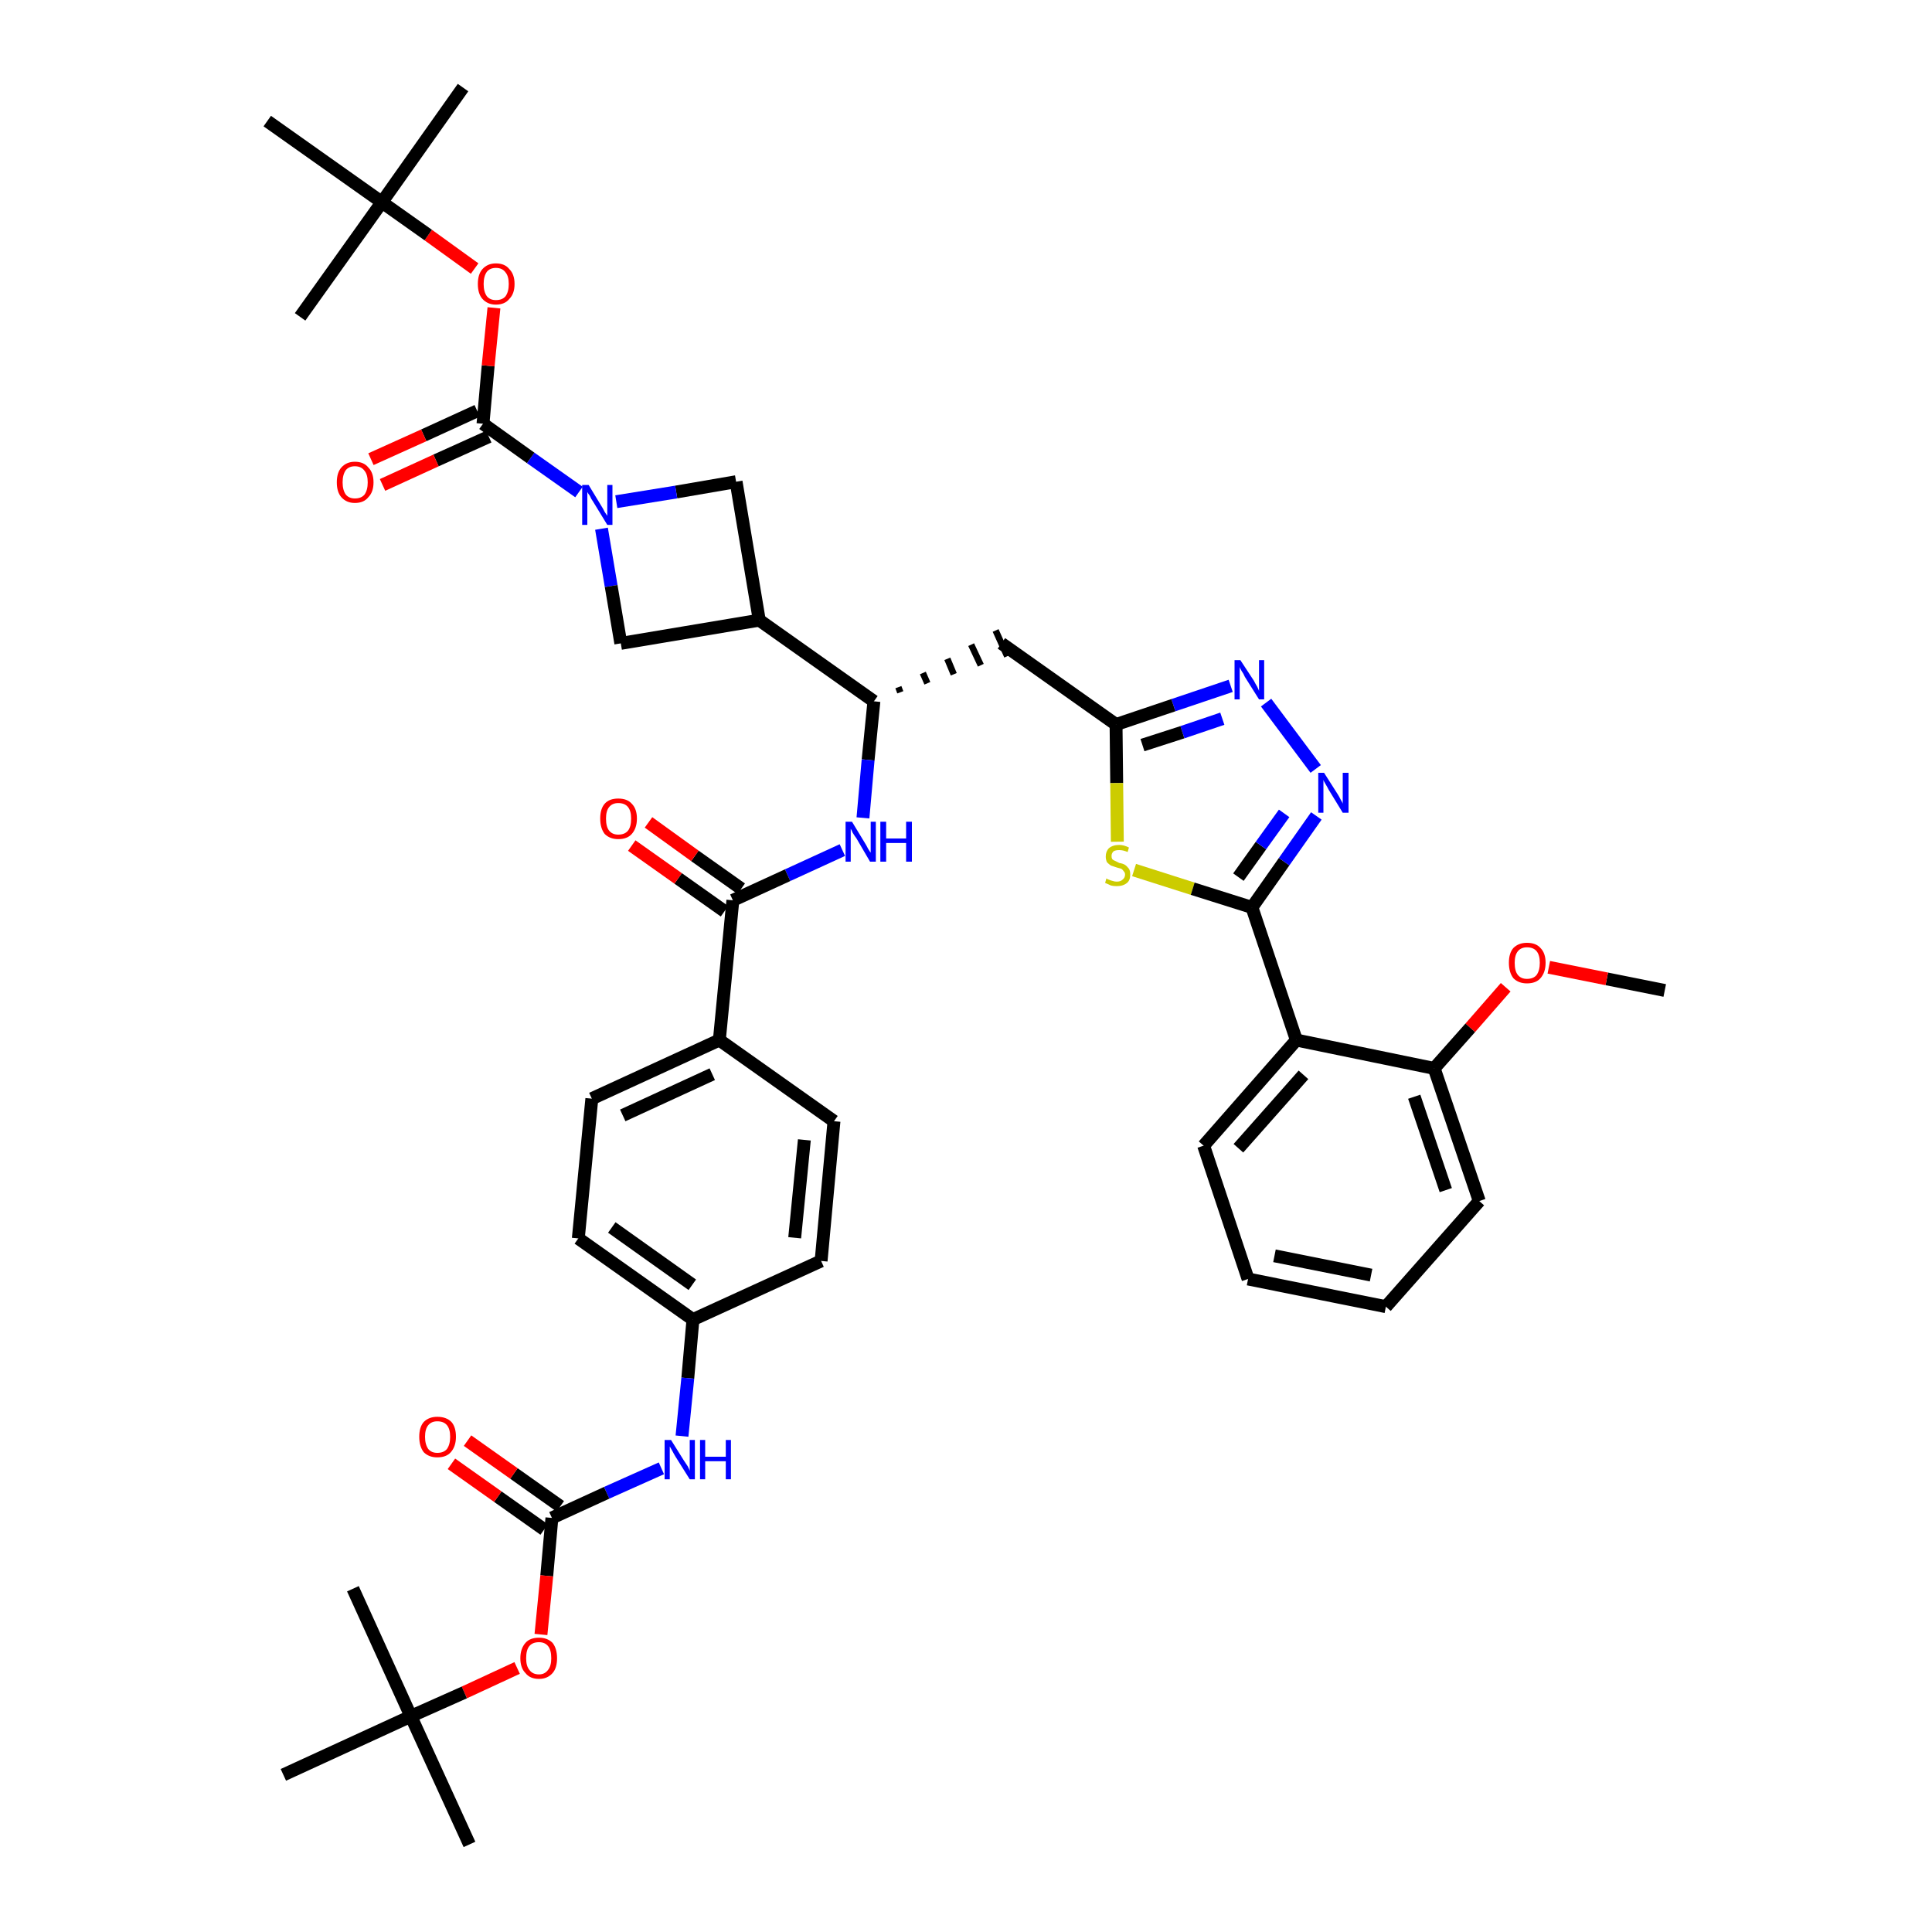 <?xml version='1.0' encoding='iso-8859-1'?>
<svg version='1.1' baseProfile='full'
              xmlns='http://www.w3.org/2000/svg'
                      xmlns:rdkit='http://www.rdkit.org/xml'
                      xmlns:xlink='http://www.w3.org/1999/xlink'
                  xml:space='preserve'
width='300px' height='300px' viewBox='0 0 300 300'>
<!-- END OF HEADER -->
<path class='bond-0 atom-0 atom-1' d='M 258.5,153.8 L 249.5,152.0' style='fill:none;fill-rule:evenodd;stroke:#000000;stroke-width:2.0px;stroke-linecap:butt;stroke-linejoin:miter;stroke-opacity:1' />
<path class='bond-0 atom-0 atom-1' d='M 249.5,152.0 L 240.5,150.2' style='fill:none;fill-rule:evenodd;stroke:#FF0000;stroke-width:2.0px;stroke-linecap:butt;stroke-linejoin:miter;stroke-opacity:1' />
<path class='bond-1 atom-1 atom-2' d='M 233.8,153.3 L 228.3,159.6' style='fill:none;fill-rule:evenodd;stroke:#FF0000;stroke-width:2.0px;stroke-linecap:butt;stroke-linejoin:miter;stroke-opacity:1' />
<path class='bond-1 atom-1 atom-2' d='M 228.3,159.6 L 222.7,165.9' style='fill:none;fill-rule:evenodd;stroke:#000000;stroke-width:2.0px;stroke-linecap:butt;stroke-linejoin:miter;stroke-opacity:1' />
<path class='bond-2 atom-2 atom-3' d='M 222.7,165.9 L 229.7,186.5' style='fill:none;fill-rule:evenodd;stroke:#000000;stroke-width:2.0px;stroke-linecap:butt;stroke-linejoin:miter;stroke-opacity:1' />
<path class='bond-2 atom-2 atom-3' d='M 219.6,170.3 L 224.5,184.8' style='fill:none;fill-rule:evenodd;stroke:#000000;stroke-width:2.0px;stroke-linecap:butt;stroke-linejoin:miter;stroke-opacity:1' />
<path class='bond-42 atom-7 atom-2' d='M 201.3,161.5 L 222.7,165.9' style='fill:none;fill-rule:evenodd;stroke:#000000;stroke-width:2.0px;stroke-linecap:butt;stroke-linejoin:miter;stroke-opacity:1' />
<path class='bond-3 atom-3 atom-4' d='M 229.7,186.5 L 215.2,202.9' style='fill:none;fill-rule:evenodd;stroke:#000000;stroke-width:2.0px;stroke-linecap:butt;stroke-linejoin:miter;stroke-opacity:1' />
<path class='bond-4 atom-4 atom-5' d='M 215.2,202.9 L 193.8,198.6' style='fill:none;fill-rule:evenodd;stroke:#000000;stroke-width:2.0px;stroke-linecap:butt;stroke-linejoin:miter;stroke-opacity:1' />
<path class='bond-4 atom-4 atom-5' d='M 212.9,198.0 L 197.9,195.0' style='fill:none;fill-rule:evenodd;stroke:#000000;stroke-width:2.0px;stroke-linecap:butt;stroke-linejoin:miter;stroke-opacity:1' />
<path class='bond-5 atom-5 atom-6' d='M 193.8,198.6 L 186.9,177.9' style='fill:none;fill-rule:evenodd;stroke:#000000;stroke-width:2.0px;stroke-linecap:butt;stroke-linejoin:miter;stroke-opacity:1' />
<path class='bond-6 atom-6 atom-7' d='M 186.9,177.9 L 201.3,161.5' style='fill:none;fill-rule:evenodd;stroke:#000000;stroke-width:2.0px;stroke-linecap:butt;stroke-linejoin:miter;stroke-opacity:1' />
<path class='bond-6 atom-6 atom-7' d='M 192.3,178.3 L 202.4,166.9' style='fill:none;fill-rule:evenodd;stroke:#000000;stroke-width:2.0px;stroke-linecap:butt;stroke-linejoin:miter;stroke-opacity:1' />
<path class='bond-7 atom-7 atom-8' d='M 201.3,161.5 L 194.4,140.9' style='fill:none;fill-rule:evenodd;stroke:#000000;stroke-width:2.0px;stroke-linecap:butt;stroke-linejoin:miter;stroke-opacity:1' />
<path class='bond-8 atom-8 atom-9' d='M 194.4,140.9 L 199.4,133.8' style='fill:none;fill-rule:evenodd;stroke:#000000;stroke-width:2.0px;stroke-linecap:butt;stroke-linejoin:miter;stroke-opacity:1' />
<path class='bond-8 atom-8 atom-9' d='M 199.4,133.8 L 204.4,126.7' style='fill:none;fill-rule:evenodd;stroke:#0000FF;stroke-width:2.0px;stroke-linecap:butt;stroke-linejoin:miter;stroke-opacity:1' />
<path class='bond-8 atom-8 atom-9' d='M 192.3,136.2 L 195.8,131.3' style='fill:none;fill-rule:evenodd;stroke:#000000;stroke-width:2.0px;stroke-linecap:butt;stroke-linejoin:miter;stroke-opacity:1' />
<path class='bond-8 atom-8 atom-9' d='M 195.8,131.3 L 199.4,126.3' style='fill:none;fill-rule:evenodd;stroke:#0000FF;stroke-width:2.0px;stroke-linecap:butt;stroke-linejoin:miter;stroke-opacity:1' />
<path class='bond-43 atom-42 atom-8' d='M 176.1,135.1 L 185.2,138.0' style='fill:none;fill-rule:evenodd;stroke:#CCCC00;stroke-width:2.0px;stroke-linecap:butt;stroke-linejoin:miter;stroke-opacity:1' />
<path class='bond-43 atom-42 atom-8' d='M 185.2,138.0 L 194.4,140.9' style='fill:none;fill-rule:evenodd;stroke:#000000;stroke-width:2.0px;stroke-linecap:butt;stroke-linejoin:miter;stroke-opacity:1' />
<path class='bond-9 atom-9 atom-10' d='M 204.3,119.4 L 196.6,109.1' style='fill:none;fill-rule:evenodd;stroke:#0000FF;stroke-width:2.0px;stroke-linecap:butt;stroke-linejoin:miter;stroke-opacity:1' />
<path class='bond-10 atom-10 atom-11' d='M 191.1,106.5 L 182.2,109.5' style='fill:none;fill-rule:evenodd;stroke:#0000FF;stroke-width:2.0px;stroke-linecap:butt;stroke-linejoin:miter;stroke-opacity:1' />
<path class='bond-10 atom-10 atom-11' d='M 182.2,109.5 L 173.3,112.5' style='fill:none;fill-rule:evenodd;stroke:#000000;stroke-width:2.0px;stroke-linecap:butt;stroke-linejoin:miter;stroke-opacity:1' />
<path class='bond-10 atom-10 atom-11' d='M 189.8,111.6 L 183.6,113.7' style='fill:none;fill-rule:evenodd;stroke:#0000FF;stroke-width:2.0px;stroke-linecap:butt;stroke-linejoin:miter;stroke-opacity:1' />
<path class='bond-10 atom-10 atom-11' d='M 183.6,113.7 L 177.4,115.7' style='fill:none;fill-rule:evenodd;stroke:#000000;stroke-width:2.0px;stroke-linecap:butt;stroke-linejoin:miter;stroke-opacity:1' />
<path class='bond-11 atom-11 atom-12' d='M 173.3,112.5 L 155.5,99.9' style='fill:none;fill-rule:evenodd;stroke:#000000;stroke-width:2.0px;stroke-linecap:butt;stroke-linejoin:miter;stroke-opacity:1' />
<path class='bond-41 atom-11 atom-42' d='M 173.3,112.5 L 173.4,121.6' style='fill:none;fill-rule:evenodd;stroke:#000000;stroke-width:2.0px;stroke-linecap:butt;stroke-linejoin:miter;stroke-opacity:1' />
<path class='bond-41 atom-11 atom-42' d='M 173.4,121.6 L 173.5,130.7' style='fill:none;fill-rule:evenodd;stroke:#CCCC00;stroke-width:2.0px;stroke-linecap:butt;stroke-linejoin:miter;stroke-opacity:1' />
<path class='bond-12 atom-13 atom-12' d='M 139.8,107.5 L 139.5,106.7' style='fill:none;fill-rule:evenodd;stroke:#000000;stroke-width:1.0px;stroke-linecap:butt;stroke-linejoin:miter;stroke-opacity:1' />
<path class='bond-12 atom-13 atom-12' d='M 144.0,106.1 L 143.3,104.5' style='fill:none;fill-rule:evenodd;stroke:#000000;stroke-width:1.0px;stroke-linecap:butt;stroke-linejoin:miter;stroke-opacity:1' />
<path class='bond-12 atom-13 atom-12' d='M 148.1,104.7 L 147.1,102.3' style='fill:none;fill-rule:evenodd;stroke:#000000;stroke-width:1.0px;stroke-linecap:butt;stroke-linejoin:miter;stroke-opacity:1' />
<path class='bond-12 atom-13 atom-12' d='M 152.3,103.3 L 150.8,100.1' style='fill:none;fill-rule:evenodd;stroke:#000000;stroke-width:1.0px;stroke-linecap:butt;stroke-linejoin:miter;stroke-opacity:1' />
<path class='bond-12 atom-13 atom-12' d='M 156.4,101.9 L 154.6,97.9' style='fill:none;fill-rule:evenodd;stroke:#000000;stroke-width:1.0px;stroke-linecap:butt;stroke-linejoin:miter;stroke-opacity:1' />
<path class='bond-13 atom-13 atom-14' d='M 135.7,108.9 L 134.8,118.0' style='fill:none;fill-rule:evenodd;stroke:#000000;stroke-width:2.0px;stroke-linecap:butt;stroke-linejoin:miter;stroke-opacity:1' />
<path class='bond-13 atom-13 atom-14' d='M 134.8,118.0 L 134.0,127.0' style='fill:none;fill-rule:evenodd;stroke:#0000FF;stroke-width:2.0px;stroke-linecap:butt;stroke-linejoin:miter;stroke-opacity:1' />
<path class='bond-30 atom-13 atom-31' d='M 135.7,108.9 L 117.9,96.3' style='fill:none;fill-rule:evenodd;stroke:#000000;stroke-width:2.0px;stroke-linecap:butt;stroke-linejoin:miter;stroke-opacity:1' />
<path class='bond-14 atom-14 atom-15' d='M 130.8,132.0 L 122.3,135.9' style='fill:none;fill-rule:evenodd;stroke:#0000FF;stroke-width:2.0px;stroke-linecap:butt;stroke-linejoin:miter;stroke-opacity:1' />
<path class='bond-14 atom-14 atom-15' d='M 122.3,135.9 L 113.8,139.8' style='fill:none;fill-rule:evenodd;stroke:#000000;stroke-width:2.0px;stroke-linecap:butt;stroke-linejoin:miter;stroke-opacity:1' />
<path class='bond-15 atom-15 atom-16' d='M 115.1,138.0 L 107.9,132.9' style='fill:none;fill-rule:evenodd;stroke:#000000;stroke-width:2.0px;stroke-linecap:butt;stroke-linejoin:miter;stroke-opacity:1' />
<path class='bond-15 atom-15 atom-16' d='M 107.9,132.9 L 100.7,127.7' style='fill:none;fill-rule:evenodd;stroke:#FF0000;stroke-width:2.0px;stroke-linecap:butt;stroke-linejoin:miter;stroke-opacity:1' />
<path class='bond-15 atom-15 atom-16' d='M 112.5,141.5 L 105.3,136.4' style='fill:none;fill-rule:evenodd;stroke:#000000;stroke-width:2.0px;stroke-linecap:butt;stroke-linejoin:miter;stroke-opacity:1' />
<path class='bond-15 atom-15 atom-16' d='M 105.3,136.4 L 98.1,131.3' style='fill:none;fill-rule:evenodd;stroke:#FF0000;stroke-width:2.0px;stroke-linecap:butt;stroke-linejoin:miter;stroke-opacity:1' />
<path class='bond-16 atom-15 atom-17' d='M 113.8,139.8 L 111.7,161.5' style='fill:none;fill-rule:evenodd;stroke:#000000;stroke-width:2.0px;stroke-linecap:butt;stroke-linejoin:miter;stroke-opacity:1' />
<path class='bond-17 atom-17 atom-18' d='M 111.7,161.5 L 91.9,170.6' style='fill:none;fill-rule:evenodd;stroke:#000000;stroke-width:2.0px;stroke-linecap:butt;stroke-linejoin:miter;stroke-opacity:1' />
<path class='bond-17 atom-17 atom-18' d='M 110.6,166.8 L 96.7,173.2' style='fill:none;fill-rule:evenodd;stroke:#000000;stroke-width:2.0px;stroke-linecap:butt;stroke-linejoin:miter;stroke-opacity:1' />
<path class='bond-44 atom-30 atom-17' d='M 129.5,174.1 L 111.7,161.5' style='fill:none;fill-rule:evenodd;stroke:#000000;stroke-width:2.0px;stroke-linecap:butt;stroke-linejoin:miter;stroke-opacity:1' />
<path class='bond-18 atom-18 atom-19' d='M 91.9,170.6 L 89.8,192.3' style='fill:none;fill-rule:evenodd;stroke:#000000;stroke-width:2.0px;stroke-linecap:butt;stroke-linejoin:miter;stroke-opacity:1' />
<path class='bond-19 atom-19 atom-20' d='M 89.8,192.3 L 107.6,204.9' style='fill:none;fill-rule:evenodd;stroke:#000000;stroke-width:2.0px;stroke-linecap:butt;stroke-linejoin:miter;stroke-opacity:1' />
<path class='bond-19 atom-19 atom-20' d='M 95.0,190.6 L 107.5,199.5' style='fill:none;fill-rule:evenodd;stroke:#000000;stroke-width:2.0px;stroke-linecap:butt;stroke-linejoin:miter;stroke-opacity:1' />
<path class='bond-20 atom-20 atom-21' d='M 107.6,204.9 L 106.8,214.0' style='fill:none;fill-rule:evenodd;stroke:#000000;stroke-width:2.0px;stroke-linecap:butt;stroke-linejoin:miter;stroke-opacity:1' />
<path class='bond-20 atom-20 atom-21' d='M 106.8,214.0 L 105.9,223.0' style='fill:none;fill-rule:evenodd;stroke:#0000FF;stroke-width:2.0px;stroke-linecap:butt;stroke-linejoin:miter;stroke-opacity:1' />
<path class='bond-28 atom-20 atom-29' d='M 107.6,204.9 L 127.5,195.8' style='fill:none;fill-rule:evenodd;stroke:#000000;stroke-width:2.0px;stroke-linecap:butt;stroke-linejoin:miter;stroke-opacity:1' />
<path class='bond-21 atom-21 atom-22' d='M 102.7,228.0 L 94.2,231.8' style='fill:none;fill-rule:evenodd;stroke:#0000FF;stroke-width:2.0px;stroke-linecap:butt;stroke-linejoin:miter;stroke-opacity:1' />
<path class='bond-21 atom-21 atom-22' d='M 94.2,231.8 L 85.7,235.7' style='fill:none;fill-rule:evenodd;stroke:#000000;stroke-width:2.0px;stroke-linecap:butt;stroke-linejoin:miter;stroke-opacity:1' />
<path class='bond-22 atom-22 atom-23' d='M 87.0,233.9 L 79.8,228.8' style='fill:none;fill-rule:evenodd;stroke:#000000;stroke-width:2.0px;stroke-linecap:butt;stroke-linejoin:miter;stroke-opacity:1' />
<path class='bond-22 atom-22 atom-23' d='M 79.8,228.8 L 72.6,223.7' style='fill:none;fill-rule:evenodd;stroke:#FF0000;stroke-width:2.0px;stroke-linecap:butt;stroke-linejoin:miter;stroke-opacity:1' />
<path class='bond-22 atom-22 atom-23' d='M 84.5,237.5 L 77.3,232.4' style='fill:none;fill-rule:evenodd;stroke:#000000;stroke-width:2.0px;stroke-linecap:butt;stroke-linejoin:miter;stroke-opacity:1' />
<path class='bond-22 atom-22 atom-23' d='M 77.3,232.4 L 70.1,227.3' style='fill:none;fill-rule:evenodd;stroke:#FF0000;stroke-width:2.0px;stroke-linecap:butt;stroke-linejoin:miter;stroke-opacity:1' />
<path class='bond-23 atom-22 atom-24' d='M 85.7,235.7 L 84.9,244.7' style='fill:none;fill-rule:evenodd;stroke:#000000;stroke-width:2.0px;stroke-linecap:butt;stroke-linejoin:miter;stroke-opacity:1' />
<path class='bond-23 atom-22 atom-24' d='M 84.9,244.7 L 84.0,253.8' style='fill:none;fill-rule:evenodd;stroke:#FF0000;stroke-width:2.0px;stroke-linecap:butt;stroke-linejoin:miter;stroke-opacity:1' />
<path class='bond-24 atom-24 atom-25' d='M 80.3,259.0 L 72.1,262.8' style='fill:none;fill-rule:evenodd;stroke:#FF0000;stroke-width:2.0px;stroke-linecap:butt;stroke-linejoin:miter;stroke-opacity:1' />
<path class='bond-24 atom-24 atom-25' d='M 72.1,262.8 L 63.8,266.5' style='fill:none;fill-rule:evenodd;stroke:#000000;stroke-width:2.0px;stroke-linecap:butt;stroke-linejoin:miter;stroke-opacity:1' />
<path class='bond-25 atom-25 atom-26' d='M 63.8,266.5 L 72.9,286.4' style='fill:none;fill-rule:evenodd;stroke:#000000;stroke-width:2.0px;stroke-linecap:butt;stroke-linejoin:miter;stroke-opacity:1' />
<path class='bond-26 atom-25 atom-27' d='M 63.8,266.5 L 54.8,246.7' style='fill:none;fill-rule:evenodd;stroke:#000000;stroke-width:2.0px;stroke-linecap:butt;stroke-linejoin:miter;stroke-opacity:1' />
<path class='bond-27 atom-25 atom-28' d='M 63.8,266.5 L 44.0,275.6' style='fill:none;fill-rule:evenodd;stroke:#000000;stroke-width:2.0px;stroke-linecap:butt;stroke-linejoin:miter;stroke-opacity:1' />
<path class='bond-29 atom-29 atom-30' d='M 127.5,195.8 L 129.5,174.1' style='fill:none;fill-rule:evenodd;stroke:#000000;stroke-width:2.0px;stroke-linecap:butt;stroke-linejoin:miter;stroke-opacity:1' />
<path class='bond-29 atom-29 atom-30' d='M 123.4,192.2 L 124.9,177.0' style='fill:none;fill-rule:evenodd;stroke:#000000;stroke-width:2.0px;stroke-linecap:butt;stroke-linejoin:miter;stroke-opacity:1' />
<path class='bond-31 atom-31 atom-32' d='M 117.9,96.3 L 114.3,74.8' style='fill:none;fill-rule:evenodd;stroke:#000000;stroke-width:2.0px;stroke-linecap:butt;stroke-linejoin:miter;stroke-opacity:1' />
<path class='bond-45 atom-41 atom-31' d='M 96.4,99.9 L 117.9,96.3' style='fill:none;fill-rule:evenodd;stroke:#000000;stroke-width:2.0px;stroke-linecap:butt;stroke-linejoin:miter;stroke-opacity:1' />
<path class='bond-32 atom-32 atom-33' d='M 114.3,74.8 L 105.0,76.4' style='fill:none;fill-rule:evenodd;stroke:#000000;stroke-width:2.0px;stroke-linecap:butt;stroke-linejoin:miter;stroke-opacity:1' />
<path class='bond-32 atom-32 atom-33' d='M 105.0,76.4 L 95.7,77.9' style='fill:none;fill-rule:evenodd;stroke:#0000FF;stroke-width:2.0px;stroke-linecap:butt;stroke-linejoin:miter;stroke-opacity:1' />
<path class='bond-33 atom-33 atom-34' d='M 89.9,76.4 L 82.4,71.1' style='fill:none;fill-rule:evenodd;stroke:#0000FF;stroke-width:2.0px;stroke-linecap:butt;stroke-linejoin:miter;stroke-opacity:1' />
<path class='bond-33 atom-33 atom-34' d='M 82.4,71.1 L 75.0,65.8' style='fill:none;fill-rule:evenodd;stroke:#000000;stroke-width:2.0px;stroke-linecap:butt;stroke-linejoin:miter;stroke-opacity:1' />
<path class='bond-40 atom-33 atom-41' d='M 93.4,82.1 L 94.9,91.0' style='fill:none;fill-rule:evenodd;stroke:#0000FF;stroke-width:2.0px;stroke-linecap:butt;stroke-linejoin:miter;stroke-opacity:1' />
<path class='bond-40 atom-33 atom-41' d='M 94.9,91.0 L 96.4,99.9' style='fill:none;fill-rule:evenodd;stroke:#000000;stroke-width:2.0px;stroke-linecap:butt;stroke-linejoin:miter;stroke-opacity:1' />
<path class='bond-34 atom-34 atom-35' d='M 74.1,63.8 L 65.8,67.6' style='fill:none;fill-rule:evenodd;stroke:#000000;stroke-width:2.0px;stroke-linecap:butt;stroke-linejoin:miter;stroke-opacity:1' />
<path class='bond-34 atom-34 atom-35' d='M 65.8,67.6 L 57.6,71.3' style='fill:none;fill-rule:evenodd;stroke:#FF0000;stroke-width:2.0px;stroke-linecap:butt;stroke-linejoin:miter;stroke-opacity:1' />
<path class='bond-34 atom-34 atom-35' d='M 75.9,67.8 L 67.7,71.5' style='fill:none;fill-rule:evenodd;stroke:#000000;stroke-width:2.0px;stroke-linecap:butt;stroke-linejoin:miter;stroke-opacity:1' />
<path class='bond-34 atom-34 atom-35' d='M 67.7,71.5 L 59.4,75.3' style='fill:none;fill-rule:evenodd;stroke:#FF0000;stroke-width:2.0px;stroke-linecap:butt;stroke-linejoin:miter;stroke-opacity:1' />
<path class='bond-35 atom-34 atom-36' d='M 75.0,65.8 L 75.8,56.8' style='fill:none;fill-rule:evenodd;stroke:#000000;stroke-width:2.0px;stroke-linecap:butt;stroke-linejoin:miter;stroke-opacity:1' />
<path class='bond-35 atom-34 atom-36' d='M 75.8,56.8 L 76.7,47.8' style='fill:none;fill-rule:evenodd;stroke:#FF0000;stroke-width:2.0px;stroke-linecap:butt;stroke-linejoin:miter;stroke-opacity:1' />
<path class='bond-36 atom-36 atom-37' d='M 73.7,41.7 L 66.5,36.5' style='fill:none;fill-rule:evenodd;stroke:#FF0000;stroke-width:2.0px;stroke-linecap:butt;stroke-linejoin:miter;stroke-opacity:1' />
<path class='bond-36 atom-36 atom-37' d='M 66.5,36.5 L 59.3,31.4' style='fill:none;fill-rule:evenodd;stroke:#000000;stroke-width:2.0px;stroke-linecap:butt;stroke-linejoin:miter;stroke-opacity:1' />
<path class='bond-37 atom-37 atom-38' d='M 59.3,31.4 L 71.9,13.6' style='fill:none;fill-rule:evenodd;stroke:#000000;stroke-width:2.0px;stroke-linecap:butt;stroke-linejoin:miter;stroke-opacity:1' />
<path class='bond-38 atom-37 atom-39' d='M 59.3,31.4 L 46.6,49.2' style='fill:none;fill-rule:evenodd;stroke:#000000;stroke-width:2.0px;stroke-linecap:butt;stroke-linejoin:miter;stroke-opacity:1' />
<path class='bond-39 atom-37 atom-40' d='M 59.3,31.4 L 41.5,18.8' style='fill:none;fill-rule:evenodd;stroke:#000000;stroke-width:2.0px;stroke-linecap:butt;stroke-linejoin:miter;stroke-opacity:1' />
<path  class='atom-1' d='M 234.3 149.5
Q 234.3 148.0, 235.0 147.2
Q 235.8 146.4, 237.1 146.4
Q 238.5 146.4, 239.2 147.2
Q 240.0 148.0, 240.0 149.5
Q 240.0 151.0, 239.2 151.9
Q 238.5 152.7, 237.1 152.7
Q 235.8 152.7, 235.0 151.9
Q 234.3 151.0, 234.3 149.5
M 237.1 152.0
Q 238.1 152.0, 238.6 151.4
Q 239.1 150.7, 239.1 149.5
Q 239.1 148.3, 238.6 147.7
Q 238.1 147.1, 237.1 147.1
Q 236.2 147.1, 235.7 147.7
Q 235.2 148.3, 235.2 149.5
Q 235.2 150.8, 235.7 151.4
Q 236.2 152.0, 237.1 152.0
' fill='#FF0000'/>
<path  class='atom-9' d='M 205.6 120.0
L 207.7 123.3
Q 207.9 123.6, 208.2 124.2
Q 208.5 124.7, 208.5 124.8
L 208.5 120.0
L 209.4 120.0
L 209.4 126.2
L 208.5 126.2
L 206.3 122.6
Q 206.1 122.2, 205.8 121.7
Q 205.5 121.2, 205.5 121.1
L 205.5 126.2
L 204.7 126.2
L 204.7 120.0
L 205.6 120.0
' fill='#0000FF'/>
<path  class='atom-10' d='M 192.6 102.5
L 194.7 105.7
Q 194.9 106.1, 195.2 106.6
Q 195.5 107.2, 195.5 107.3
L 195.5 102.5
L 196.3 102.5
L 196.3 108.6
L 195.5 108.6
L 193.3 105.1
Q 193.1 104.6, 192.8 104.2
Q 192.5 103.7, 192.5 103.5
L 192.5 108.6
L 191.7 108.6
L 191.7 102.5
L 192.6 102.5
' fill='#0000FF'/>
<path  class='atom-14' d='M 132.3 127.6
L 134.3 130.9
Q 134.5 131.2, 134.8 131.8
Q 135.1 132.3, 135.2 132.4
L 135.2 127.6
L 136.0 127.6
L 136.0 133.8
L 135.1 133.8
L 133.0 130.2
Q 132.7 129.8, 132.4 129.3
Q 132.2 128.8, 132.1 128.7
L 132.1 133.8
L 131.3 133.8
L 131.3 127.6
L 132.3 127.6
' fill='#0000FF'/>
<path  class='atom-14' d='M 136.7 127.6
L 137.6 127.6
L 137.6 130.2
L 140.7 130.2
L 140.7 127.6
L 141.6 127.6
L 141.6 133.8
L 140.7 133.8
L 140.7 130.9
L 137.6 130.9
L 137.6 133.8
L 136.7 133.8
L 136.7 127.6
' fill='#0000FF'/>
<path  class='atom-16' d='M 93.2 127.1
Q 93.2 125.6, 93.9 124.8
Q 94.6 124.0, 96.0 124.0
Q 97.4 124.0, 98.1 124.8
Q 98.9 125.6, 98.9 127.1
Q 98.9 128.6, 98.1 129.5
Q 97.4 130.3, 96.0 130.3
Q 94.7 130.3, 93.9 129.5
Q 93.2 128.6, 93.2 127.1
M 96.0 129.6
Q 97.0 129.6, 97.5 129.0
Q 98.0 128.4, 98.0 127.1
Q 98.0 125.9, 97.5 125.3
Q 97.0 124.7, 96.0 124.7
Q 95.1 124.7, 94.6 125.3
Q 94.1 125.9, 94.1 127.1
Q 94.1 128.4, 94.6 129.0
Q 95.1 129.6, 96.0 129.6
' fill='#FF0000'/>
<path  class='atom-21' d='M 104.2 223.6
L 106.2 226.8
Q 106.4 227.1, 106.8 227.7
Q 107.1 228.3, 107.1 228.4
L 107.1 223.6
L 107.9 223.6
L 107.9 229.7
L 107.1 229.7
L 104.9 226.2
Q 104.6 225.7, 104.4 225.3
Q 104.1 224.8, 104.0 224.6
L 104.0 229.7
L 103.2 229.7
L 103.2 223.6
L 104.2 223.6
' fill='#0000FF'/>
<path  class='atom-21' d='M 108.7 223.6
L 109.5 223.6
L 109.5 226.2
L 112.7 226.2
L 112.7 223.6
L 113.5 223.6
L 113.5 229.7
L 112.7 229.7
L 112.7 226.9
L 109.5 226.9
L 109.5 229.7
L 108.7 229.7
L 108.7 223.6
' fill='#0000FF'/>
<path  class='atom-23' d='M 65.1 223.1
Q 65.1 221.6, 65.8 220.8
Q 66.6 220.0, 67.9 220.0
Q 69.3 220.0, 70.1 220.8
Q 70.8 221.6, 70.8 223.1
Q 70.8 224.6, 70.0 225.5
Q 69.3 226.3, 67.9 226.3
Q 66.6 226.3, 65.8 225.5
Q 65.1 224.6, 65.1 223.1
M 67.9 225.6
Q 68.9 225.6, 69.4 225.0
Q 69.9 224.3, 69.9 223.1
Q 69.9 221.9, 69.4 221.3
Q 68.9 220.7, 67.9 220.7
Q 67.0 220.7, 66.5 221.3
Q 66.0 221.9, 66.0 223.1
Q 66.0 224.3, 66.5 225.0
Q 67.0 225.6, 67.9 225.6
' fill='#FF0000'/>
<path  class='atom-24' d='M 80.8 257.5
Q 80.8 256.0, 81.6 255.1
Q 82.3 254.3, 83.7 254.3
Q 85.0 254.3, 85.8 255.1
Q 86.5 256.0, 86.5 257.5
Q 86.5 259.0, 85.8 259.8
Q 85.0 260.7, 83.7 260.7
Q 82.3 260.7, 81.6 259.8
Q 80.8 259.0, 80.8 257.5
M 83.7 260.0
Q 84.6 260.0, 85.1 259.3
Q 85.6 258.7, 85.6 257.5
Q 85.6 256.2, 85.1 255.6
Q 84.6 255.0, 83.7 255.0
Q 82.7 255.0, 82.2 255.6
Q 81.7 256.2, 81.7 257.5
Q 81.7 258.7, 82.2 259.3
Q 82.7 260.0, 83.7 260.0
' fill='#FF0000'/>
<path  class='atom-33' d='M 91.4 75.3
L 93.4 78.6
Q 93.6 78.9, 93.9 79.5
Q 94.3 80.1, 94.3 80.1
L 94.3 75.3
L 95.1 75.3
L 95.1 81.5
L 94.3 81.5
L 92.1 77.9
Q 91.8 77.5, 91.6 77.0
Q 91.3 76.6, 91.2 76.4
L 91.2 81.5
L 90.4 81.5
L 90.4 75.3
L 91.4 75.3
' fill='#0000FF'/>
<path  class='atom-35' d='M 52.3 74.9
Q 52.3 73.4, 53.0 72.6
Q 53.8 71.7, 55.1 71.7
Q 56.5 71.7, 57.2 72.6
Q 58.0 73.4, 58.0 74.9
Q 58.0 76.4, 57.2 77.2
Q 56.5 78.1, 55.1 78.1
Q 53.8 78.1, 53.0 77.2
Q 52.3 76.4, 52.3 74.9
M 55.1 77.4
Q 56.1 77.4, 56.6 76.8
Q 57.1 76.1, 57.1 74.9
Q 57.1 73.7, 56.6 73.1
Q 56.1 72.4, 55.1 72.4
Q 54.2 72.4, 53.7 73.0
Q 53.2 73.7, 53.2 74.9
Q 53.2 76.1, 53.7 76.8
Q 54.2 77.4, 55.1 77.4
' fill='#FF0000'/>
<path  class='atom-36' d='M 74.2 44.1
Q 74.2 42.6, 74.9 41.8
Q 75.7 40.9, 77.0 40.9
Q 78.4 40.9, 79.1 41.8
Q 79.9 42.6, 79.9 44.1
Q 79.9 45.6, 79.1 46.4
Q 78.4 47.3, 77.0 47.3
Q 75.7 47.3, 74.9 46.4
Q 74.2 45.6, 74.2 44.1
M 77.0 46.6
Q 78.0 46.6, 78.5 46.0
Q 79.0 45.3, 79.0 44.1
Q 79.0 42.9, 78.5 42.3
Q 78.0 41.6, 77.0 41.6
Q 76.1 41.6, 75.6 42.2
Q 75.1 42.9, 75.1 44.1
Q 75.1 45.3, 75.6 46.0
Q 76.1 46.6, 77.0 46.6
' fill='#FF0000'/>
<path  class='atom-42' d='M 171.8 136.4
Q 171.9 136.5, 172.2 136.6
Q 172.4 136.7, 172.8 136.8
Q 173.1 136.9, 173.4 136.9
Q 174.0 136.9, 174.3 136.6
Q 174.7 136.3, 174.7 135.8
Q 174.7 135.5, 174.5 135.3
Q 174.3 135.0, 174.1 134.9
Q 173.8 134.8, 173.4 134.7
Q 172.8 134.5, 172.5 134.4
Q 172.2 134.2, 171.9 133.9
Q 171.7 133.5, 171.7 133.0
Q 171.7 132.2, 172.2 131.7
Q 172.8 131.2, 173.8 131.2
Q 174.5 131.2, 175.3 131.6
L 175.1 132.3
Q 174.4 132.0, 173.8 132.0
Q 173.2 132.0, 172.9 132.2
Q 172.6 132.5, 172.6 132.9
Q 172.6 133.2, 172.7 133.4
Q 172.9 133.6, 173.2 133.7
Q 173.4 133.8, 173.8 134.0
Q 174.4 134.1, 174.7 134.3
Q 175.0 134.5, 175.3 134.9
Q 175.5 135.2, 175.5 135.8
Q 175.5 136.7, 175.0 137.1
Q 174.4 137.6, 173.4 137.6
Q 172.9 137.6, 172.5 137.5
Q 172.1 137.3, 171.6 137.1
L 171.8 136.4
' fill='#CCCC00'/>
</svg>
